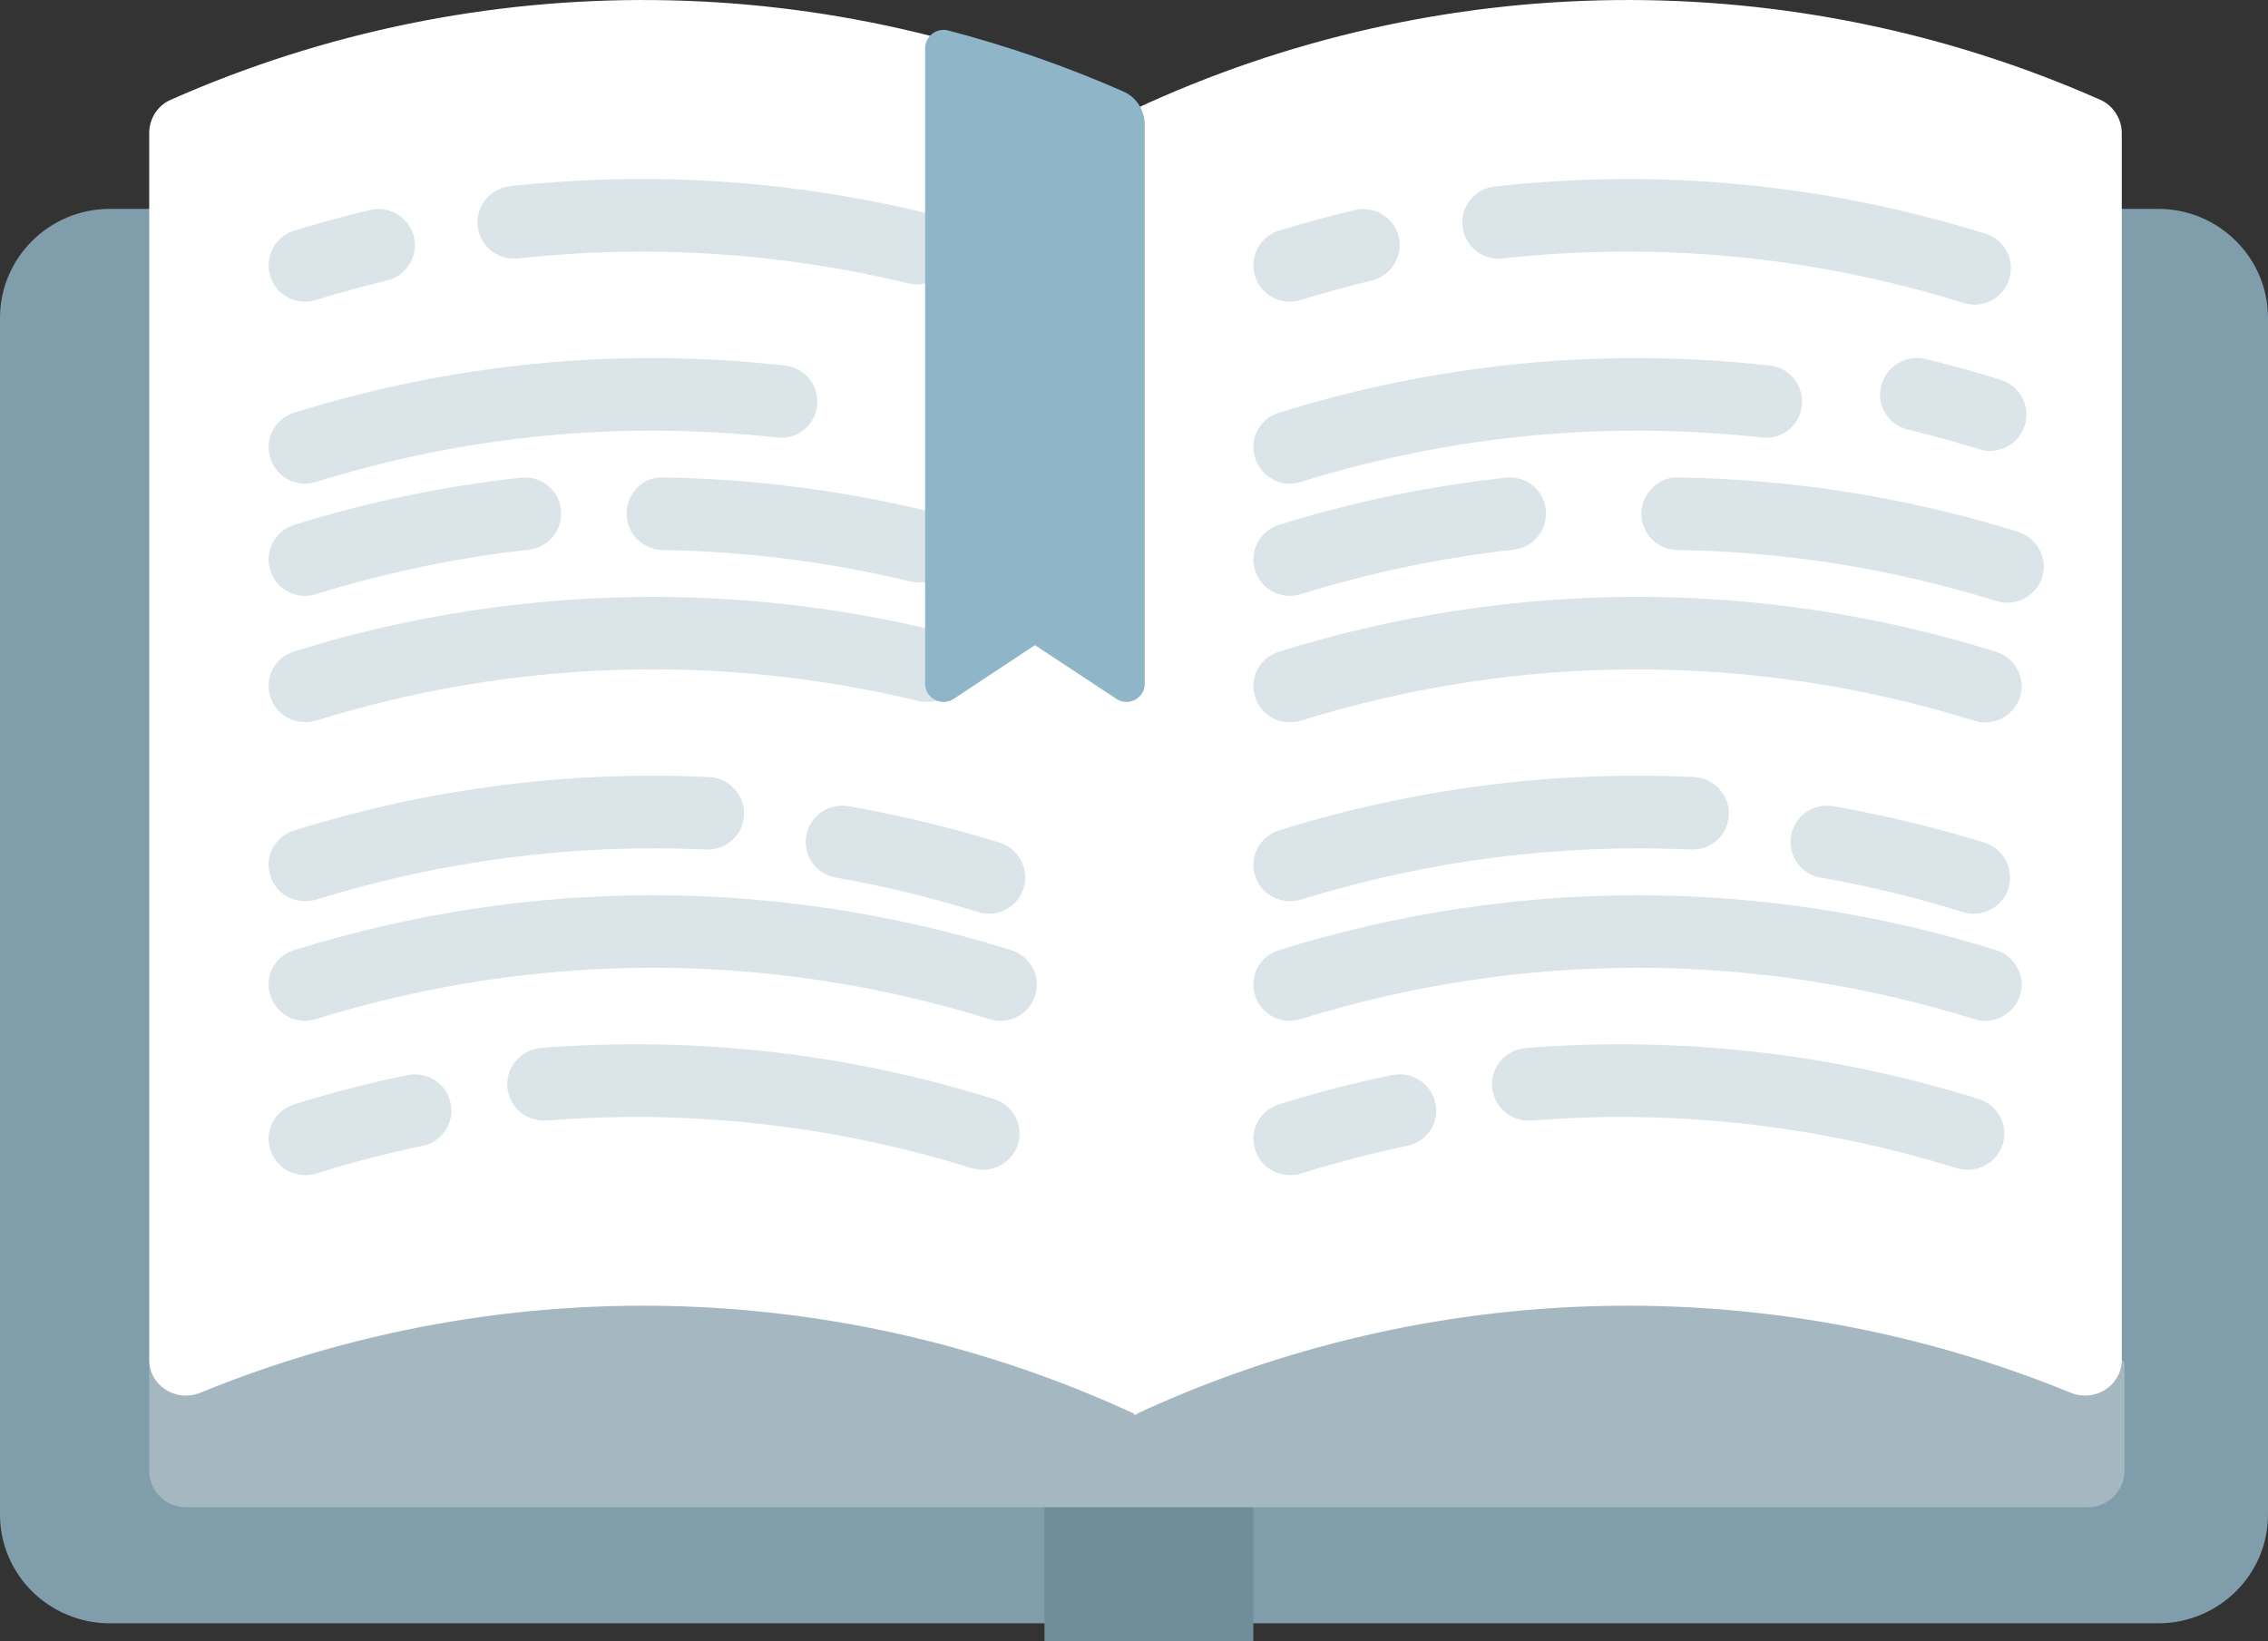 <svg id="SvgjsSvg1011" xmlns="http://www.w3.org/2000/svg" version="1.1" width="76" height="55" viewBox="0 0 76 55"><rect x="0" y="0" width="76" height="55" fill="#333333" stroke="none"/><title>Group 6 Copy 2</title><desc>Created with Avocode.</desc><defs id="SvgjsDefs1012"></defs><path id="SvgjsPath1013" d="M156.32 145H87.68C85.65 145 84 146.64 84 148.65V188.76C84 190.77 85.65 192.4 87.68 192.4H156.32C158.35 192.4 160 190.77 160 188.76V148.65C160 146.64 158.35 145 156.32 145Z " fill="#809dac" fill-opacity="1" transform="matrix(1,0,0,1,-84,-138)"></path><path id="SvgjsPath1014" d="M119 193V187H126V193Z " fill="#708d9c" fill-opacity="1" transform="matrix(1,0,0,1,-84,-138)"></path><path id="SvgjsPath1015" d="M155.19 183.65V187.29C155.19 187.96 154.64 188.51 153.97 188.51H90.23C89.55 188.51 89 187.96 89 187.29V183.65L96.32 180L125.74 181.22L150.26 180Z " fill="#a5b8c2" fill-opacity="1" transform="matrix(1,0,0,1,-84,-138)"></path><path id="SvgjsPath1016" d="M90.72 184.67C100.79 180.55 112.18 180.8 122.1 185.42V141.67C111.86 136.89 100.04 136.78 89.73 141.34C89.28 141.53 89 141.98 89 142.46V183.56C89 184.44 89.9 185.01 90.72 184.67Z " fill="#ffffff" fill-opacity="1" transform="matrix(1,0,0,1,-84,-138)"></path><path id="SvgjsPath1017" d="M122 185.42C131.91 180.8 143.3 180.55 153.38 184.67C154.2 185.01 155.1 184.44 155.1 183.56V142.46C155.1 141.98 154.81 141.53 154.37 141.34C144.06 136.78 132.24 136.89 122 141.67Z " fill="#ffffff" fill-opacity="1" transform="matrix(1,0,0,1,-84,-138)"></path><path id="SvgjsPath1018" d="M127.23 177.38C126.7 177.38 126.22 177.05 126.06 176.53C125.85 175.89 126.21 175.21 126.86 175.01C128.1 174.62 129.37 174.29 130.65 174.03C131.31 173.89 131.96 174.31 132.1 174.97C132.24 175.62 131.82 176.27 131.15 176.4C129.96 176.65 128.76 176.96 127.59 177.33C127.47 177.37 127.35 177.38 127.23 177.38Z " fill="#dae4e9" fill-opacity="1" transform="matrix(1,0,0,1,-84,-138)"></path><path id="SvgjsPath1019" d="M149.94 177.2C149.81 177.2 149.69 177.18 149.57 177.15C144.94 175.71 140.15 175.17 135.32 175.55C134.64 175.6 134.06 175.1 134 174.43C133.95 173.76 134.45 173.18 135.13 173.12C140.28 172.72 145.38 173.29 150.3 174.83C150.95 175.03 151.31 175.71 151.11 176.35C150.94 176.87 150.46 177.2 149.94 177.2Z " fill="#dae4e9" fill-opacity="1" transform="matrix(1,0,0,1,-84,-138)"></path><path id="SvgjsPath1020" d="M150.52 172.21C150.4 172.21 150.27 172.19 150.15 172.15C142.77 169.86 134.97 169.86 127.59 172.15C126.94 172.36 126.26 172 126.06 171.36C125.85 170.72 126.21 170.04 126.86 169.84C134.72 167.39 143.02 167.39 150.88 169.84C151.53 170.04 151.89 170.72 151.69 171.36C151.52 171.88 151.04 172.21 150.52 172.21Z " fill="#dae4e9" fill-opacity="1" transform="matrix(1,0,0,1,-84,-138)"></path><path id="SvgjsPath1021" d="M127.23 168.2C126.7 168.2 126.22 167.87 126.06 167.35C125.85 166.71 126.21 166.03 126.86 165.83C131.37 164.42 136.05 163.82 140.77 164.04C141.44 164.08 141.97 164.65 141.93 165.32C141.9 165.99 141.34 166.5 140.65 166.47C136.23 166.27 131.83 166.83 127.59 168.15C127.47 168.18 127.35 168.2 127.23 168.2Z " fill="#dae4e9" fill-opacity="1" transform="matrix(1,0,0,1,-84,-138)"></path><path id="SvgjsPath1022" d="M150.13 168.62C150.01 168.62 149.88 168.6 149.76 168.56C148.21 168.08 146.62 167.69 145.01 167.41C144.35 167.3 143.9 166.67 144.02 166C144.14 165.34 144.77 164.9 145.44 165.02C147.15 165.32 148.85 165.73 150.5 166.24C151.14 166.44 151.5 167.13 151.3 167.77C151.14 168.29 150.65 168.62 150.13 168.62Z " fill="#dae4e9" fill-opacity="1" transform="matrix(1,0,0,1,-84,-138)"></path><path id="SvgjsPath1023" d="M150.52 162.21C150.4 162.21 150.27 162.19 150.15 162.15C142.77 159.86 134.97 159.86 127.59 162.15C126.94 162.35 126.26 162 126.06 161.36C125.85 160.72 126.21 160.04 126.86 159.84C134.72 157.39 143.02 157.39 150.88 159.84C151.53 160.04 151.89 160.72 151.69 161.36C151.52 161.88 151.04 162.21 150.52 162.21Z " fill="#dae4e9" fill-opacity="1" transform="matrix(1,0,0,1,-84,-138)"></path><path id="SvgjsPath1024" d="M127.23 157.97C126.7 157.97 126.22 157.64 126.06 157.12C125.85 156.48 126.21 155.79 126.86 155.59C129.32 154.82 131.88 154.29 134.45 154.01C135.13 153.93 135.73 154.42 135.8 155.08C135.87 155.75 135.39 156.35 134.72 156.42C132.31 156.69 129.91 157.19 127.59 157.91C127.47 157.95 127.35 157.97 127.23 157.97Z " fill="#dae4e9" fill-opacity="1" transform="matrix(1,0,0,1,-84,-138)"></path><path id="SvgjsPath1025" d="M151.26 158.2C151.14 158.2 151.01 158.18 150.89 158.14C147.43 157.06 143.84 156.49 140.21 156.43C139.53 156.42 138.99 155.87 139 155.2C139.01 154.53 139.6 153.96 140.25 154C144.11 154.06 147.94 154.68 151.62 155.82C152.27 156.03 152.63 156.71 152.43 157.35C152.26 157.87 151.78 158.2 151.26 158.2Z " fill="#dae4e9" fill-opacity="1" transform="matrix(1,0,0,1,-84,-138)"></path><path id="SvgjsPath1026" d="M127.23 154.21C126.7 154.21 126.22 153.87 126.06 153.35C125.85 152.71 126.21 152.03 126.86 151.83C132.2 150.17 137.73 149.63 143.3 150.25C143.97 150.32 144.45 150.92 144.38 151.59C144.31 152.26 143.71 152.75 143.03 152.66C137.8 152.09 132.61 152.59 127.59 154.15C127.47 154.19 127.35 154.21 127.23 154.21Z " fill="#dae4e9" fill-opacity="1" transform="matrix(1,0,0,1,-84,-138)"></path><path id="SvgjsPath1027" d="M150.68 153.11C150.56 153.11 150.43 153.09 150.31 153.05C149.53 152.81 148.73 152.59 147.94 152.4C147.28 152.24 146.87 151.58 147.04 150.93C147.2 150.28 147.85 149.88 148.52 150.03C149.37 150.24 150.22 150.47 151.05 150.73C151.69 150.93 152.05 151.62 151.85 152.26C151.68 152.78 151.2 153.11 150.68 153.11Z " fill="#dae4e9" fill-opacity="1" transform="matrix(1,0,0,1,-84,-138)"></path><path id="SvgjsPath1028" d="M127.23 148.11C126.7 148.11 126.22 147.78 126.06 147.26C125.85 146.62 126.21 145.93 126.86 145.73C127.7 145.47 128.55 145.24 129.39 145.04C130.04 144.88 130.71 145.28 130.87 145.93C131.03 146.58 130.62 147.24 129.97 147.4C129.18 147.59 128.38 147.81 127.59 148.05C127.47 148.09 127.35 148.11 127.23 148.11Z " fill="#dae4e9" fill-opacity="1" transform="matrix(1,0,0,1,-84,-138)"></path><path id="SvgjsPath1029" d="M150.16 148.21C150.04 148.21 149.92 148.19 149.79 148.15C144.78 146.59 139.59 146.09 134.36 146.66C133.68 146.74 133.08 146.25 133.01 145.59C132.93 144.92 133.42 144.32 134.09 144.25C139.66 143.63 145.19 144.17 150.53 145.83C151.17 146.03 151.53 146.71 151.33 147.35C151.17 147.87 150.68 148.21 150.16 148.21Z " fill="#dae4e9" fill-opacity="1" transform="matrix(1,0,0,1,-84,-138)"></path><path id="SvgjsPath1030" d="M94.23 177.38C93.7 177.38 93.22 177.05 93.06 176.53C92.85 175.89 93.21 175.21 93.86 175.01C95.1 174.62 96.37 174.29 97.65 174.03C98.31 173.89 98.96 174.31 99.1 174.97C99.24 175.62 98.82 176.27 98.15 176.4C96.96 176.65 95.76 176.96 94.59 177.33C94.47 177.37 94.35 177.38 94.23 177.38Z " fill="#dae4e9" fill-opacity="1" transform="matrix(1,0,0,1,-84,-138)"></path><path id="SvgjsPath1031" d="M116.94 177.2C116.81 177.2 116.69 177.18 116.57 177.15C111.94 175.71 107.15 175.17 102.32 175.55C101.63 175.6 101.06 175.1 101 174.43C100.95 173.76 101.45 173.18 102.13 173.12C107.28 172.72 112.38 173.29 117.3 174.83C117.95 175.03 118.31 175.71 118.11 176.35C117.94 176.87 117.46 177.2 116.94 177.2Z " fill="#dae4e9" fill-opacity="1" transform="matrix(1,0,0,1,-84,-138)"></path><path id="SvgjsPath1032" d="M117.52 172.21C117.4 172.21 117.27 172.19 117.15 172.15C109.77 169.86 101.97 169.86 94.59 172.15C93.94 172.36 93.26 172 93.06 171.36C92.85 170.72 93.21 170.04 93.86 169.84C101.72 167.39 110.02 167.39 117.88 169.84C118.53 170.04 118.89 170.72 118.69 171.36C118.52 171.88 118.04 172.21 117.52 172.21Z " fill="#dae4e9" fill-opacity="1" transform="matrix(1,0,0,1,-84,-138)"></path><path id="SvgjsPath1033" d="M94.23 168.2C93.7 168.2 93.22 167.87 93.06 167.35C92.85 166.71 93.21 166.03 93.86 165.83C98.37 164.42 103.06 163.82 107.77 164.04C108.44 164.08 108.97 164.65 108.93 165.32C108.9 165.99 108.33 166.5 107.65 166.47C103.22 166.27 98.83 166.83 94.59 168.15C94.47 168.18 94.35 168.2 94.23 168.2Z " fill="#dae4e9" fill-opacity="1" transform="matrix(1,0,0,1,-84,-138)"></path><path id="SvgjsPath1034" d="M117.13 168.62C117.01 168.62 116.88 168.6 116.76 168.56C115.21 168.08 113.62 167.69 112.01 167.41C111.35 167.3 110.9 166.67 111.02 166C111.14 165.34 111.77 164.9 112.44 165.02C114.15 165.32 115.85 165.73 117.5 166.24C118.14 166.44 118.5 167.13 118.3 167.77C118.14 168.29 117.65 168.62 117.13 168.62Z " fill="#dae4e9" fill-opacity="1" transform="matrix(1,0,0,1,-84,-138)"></path><path id="SvgjsPath1035" d="M94.23 162.2C93.7 162.2 93.22 161.87 93.06 161.35C92.85 160.71 93.21 160.03 93.86 159.83C100.83 157.66 108.26 157.42 115.35 159.13C116.01 159.29 116.42 159.94 116.26 160.6C116.1 161.25 115.43 161.65 114.77 161.49C108.11 159.88 101.14 160.11 94.59 162.15C94.47 162.18 94.35 162.2 94.23 162.2Z " fill="#dae4e9" fill-opacity="1" transform="matrix(1,0,0,1,-84,-138)"></path><path id="SvgjsPath1036" d="M94.23 157.97C93.7 157.97 93.22 157.64 93.06 157.12C92.85 156.48 93.21 155.79 93.86 155.59C96.32 154.82 98.88 154.29 101.45 154.01C102.12 153.93 102.73 154.42 102.8 155.08C102.87 155.75 102.39 156.35 101.72 156.42C99.31 156.69 96.91 157.19 94.59 157.91C94.47 157.95 94.35 157.97 94.23 157.97Z " fill="#dae4e9" fill-opacity="1" transform="matrix(1,0,0,1,-84,-138)"></path><path id="SvgjsPath1037" d="M114.81 157.52C114.71 157.52 114.61 157.51 114.52 157.49C111.8 156.83 109 156.48 106.21 156.43C105.53 156.42 104.99 155.87 105 155.2C105.01 154.53 105.54 153.96 106.25 154C109.22 154.05 112.2 154.43 115.1 155.13C115.75 155.29 116.16 155.94 116 156.59C115.86 157.15 115.36 157.52 114.81 157.52Z " fill="#dae4e9" fill-opacity="1" transform="matrix(1,0,0,1,-84,-138)"></path><path id="SvgjsPath1038" d="M94.23 154.21C93.7 154.21 93.22 153.87 93.06 153.35C92.85 152.71 93.21 152.03 93.86 151.83C99.2 150.17 104.73 149.63 110.3 150.25C110.97 150.32 111.45 150.92 111.38 151.59C111.31 152.26 110.71 152.75 110.03 152.66C104.8 152.09 99.61 152.59 94.59 154.15C94.47 154.19 94.35 154.21 94.23 154.21Z " fill="#dae4e9" fill-opacity="1" transform="matrix(1,0,0,1,-84,-138)"></path><path id="SvgjsPath1039" d="M94.23 148.11C93.7 148.11 93.22 147.78 93.06 147.26C92.85 146.62 93.21 145.93 93.86 145.73C94.7 145.47 95.55 145.24 96.39 145.04C97.04 144.88 97.71 145.28 97.87 145.93C98.03 146.58 97.62 147.24 96.97 147.4C96.18 147.59 95.38 147.81 94.59 148.05C94.47 148.09 94.35 148.11 94.23 148.11Z " fill="#dae4e9" fill-opacity="1" transform="matrix(1,0,0,1,-84,-138)"></path><path id="SvgjsPath1040" d="M114.71 147.53C114.62 147.53 114.52 147.52 114.42 147.49C110.14 146.46 105.74 146.18 101.36 146.66C100.69 146.74 100.08 146.25 100.01 145.59C99.93 144.92 100.42 144.32 101.09 144.24C105.76 143.73 110.44 144.03 115 145.13C115.66 145.29 116.06 145.95 115.9 146.6C115.76 147.15 115.26 147.53 114.71 147.53Z " fill="#dae4e9" fill-opacity="1" transform="matrix(1,0,0,1,-84,-138)"></path><path id="SvgjsPath1041" d="M115 160.92C115 161.4 115.55 161.69 115.96 161.42L118.68 159.62L121.41 161.42C121.81 161.69 122.36 161.4 122.36 160.92V142.18C122.36 141.7 122.08 141.25 121.63 141.06C119.72 140.22 117.76 139.54 115.77 139.02C115.38 138.92 115 139.22 115 139.62Z " fill="#8fb5c8" fill-opacity="1" transform="matrix(1,0,0,1,-84,-138)"></path></svg>